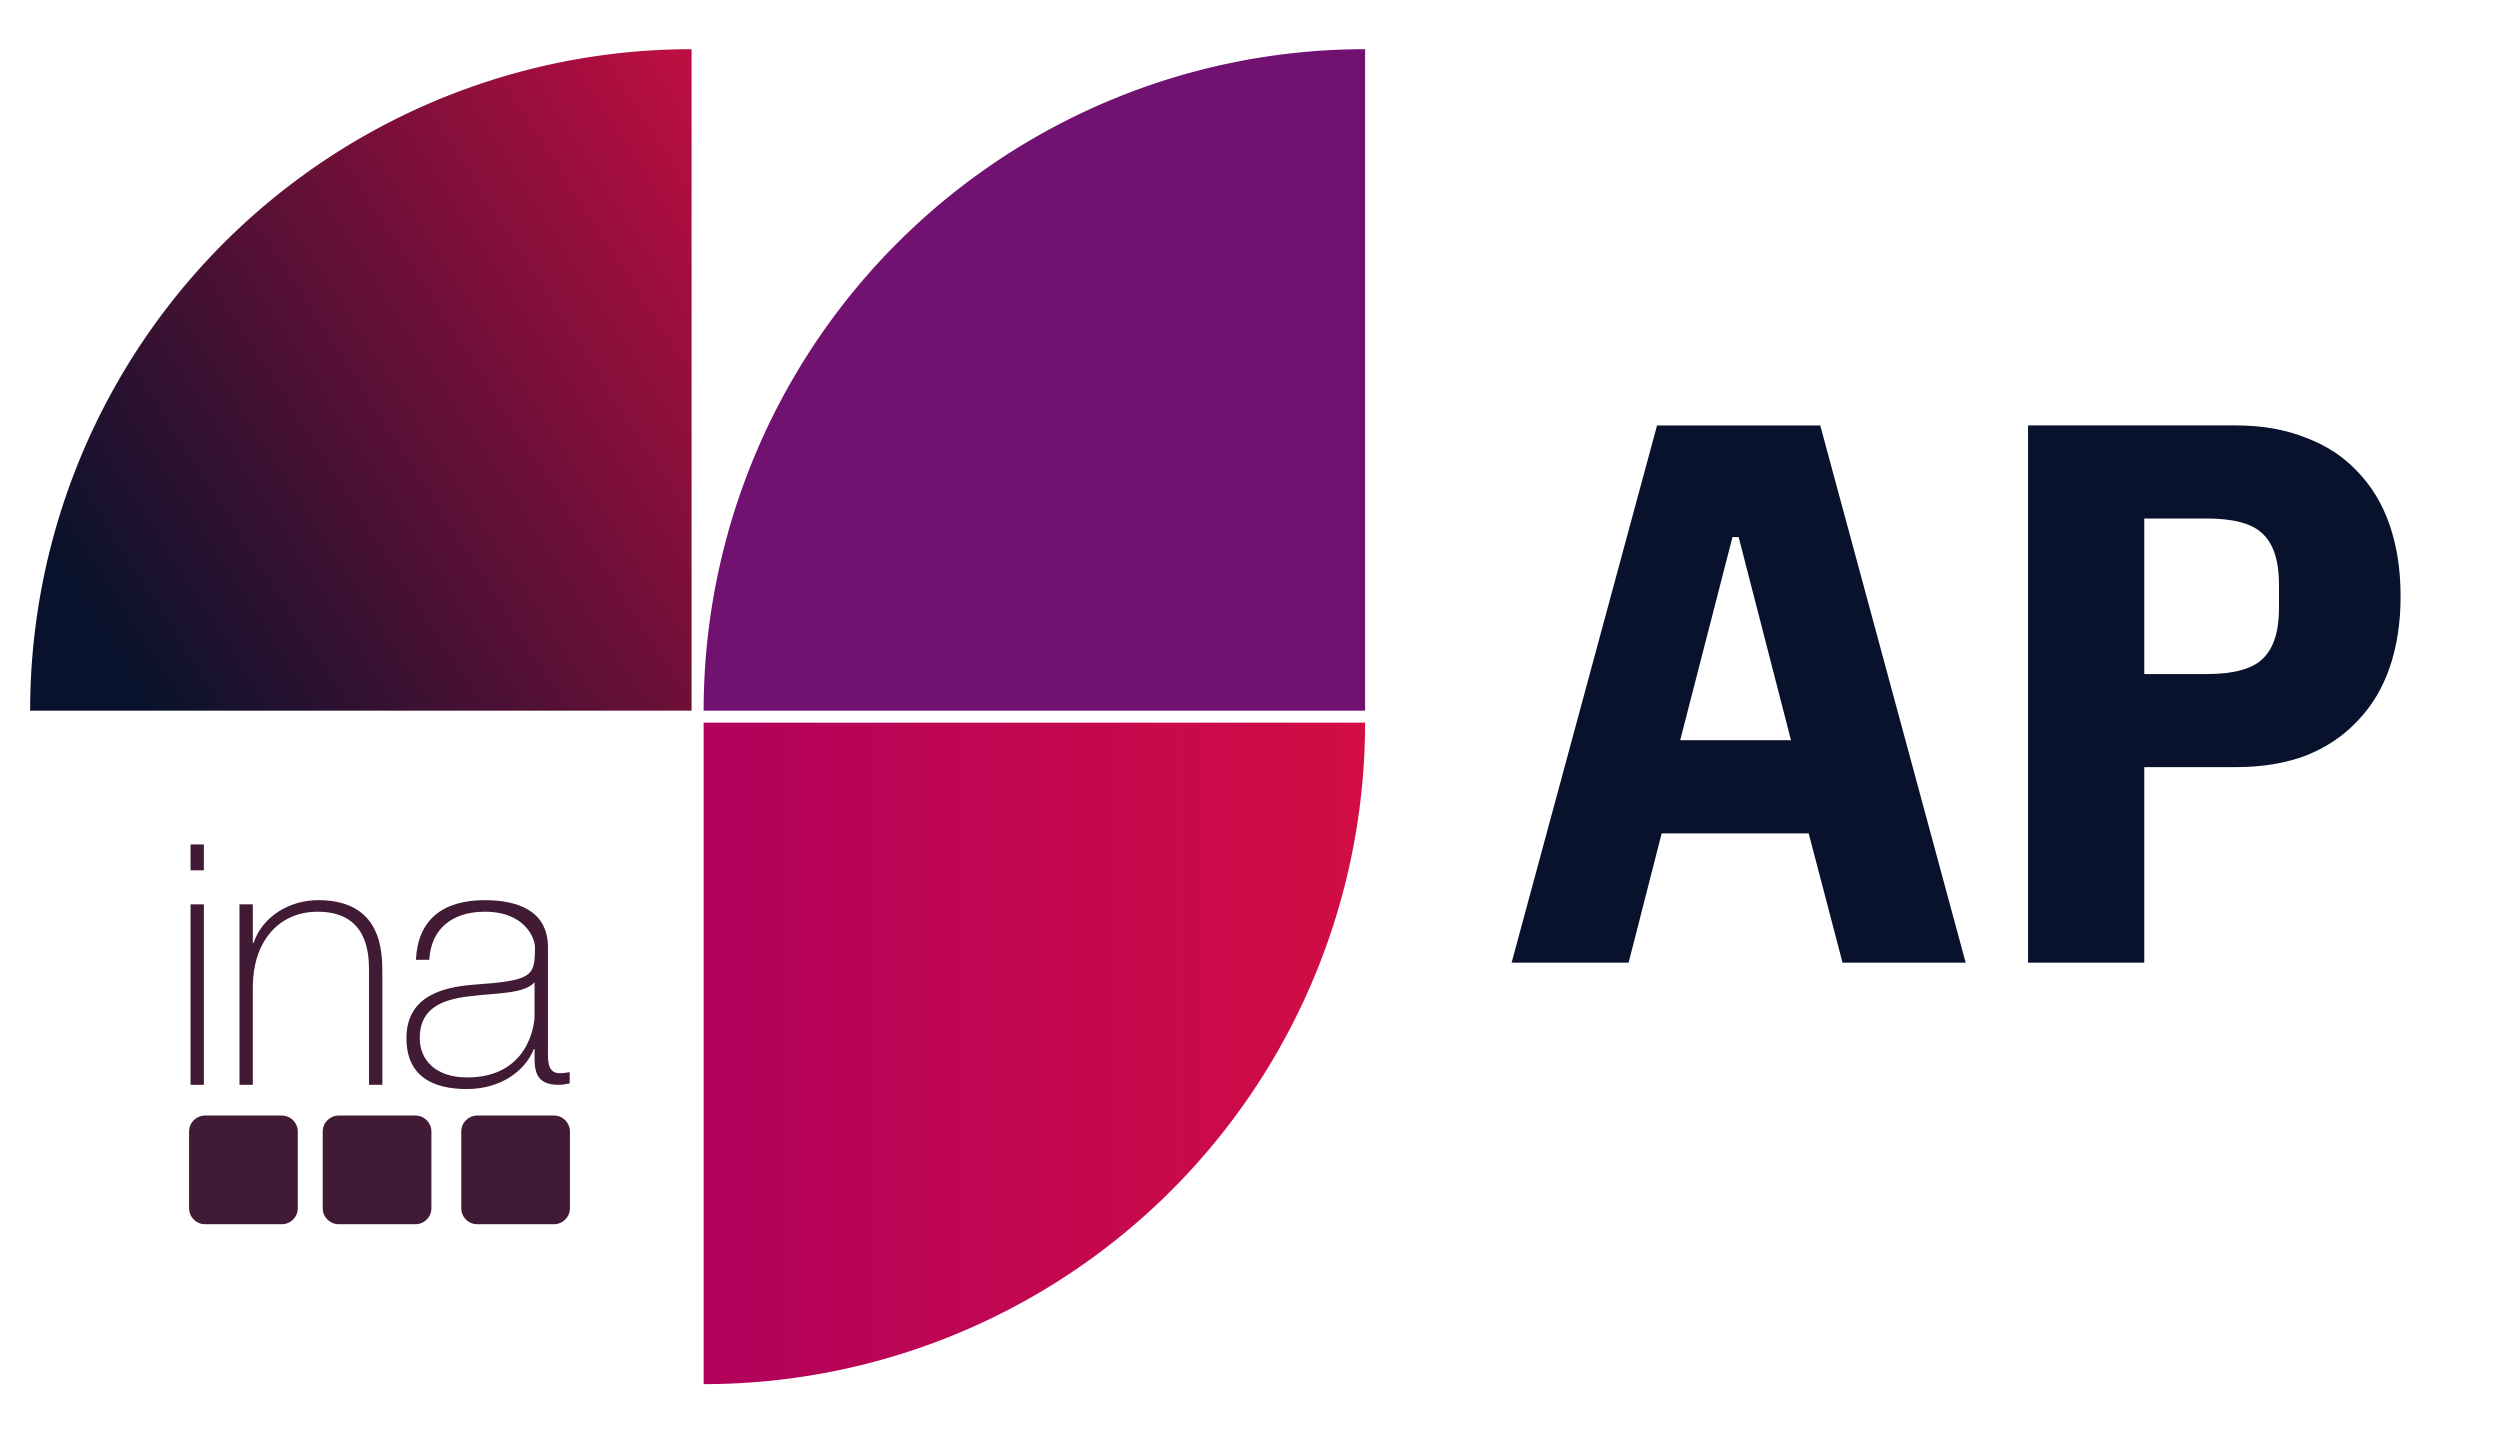 <?xml version="1.0" encoding="UTF-8" standalone="no"?>
<!-- Created with Inkscape (http://www.inkscape.org/) -->

<svg
   width="55mm"
   height="32mm"
   viewBox="0 0 55 32"
   version="1.1"
   id="svg1"
   xmlns:xlink="http://www.w3.org/1999/xlink"
   xmlns="http://www.w3.org/2000/svg"
   xmlns:svg="http://www.w3.org/2000/svg">
  <defs
     id="defs1">
    <linearGradient
       xlink:href="#linearGradient44"
       id="linearGradient48"
       x1="9.503"
       y1="260.298"
       x2="26.086"
       y2="249.677"
       gradientUnits="userSpaceOnUse"
       gradientTransform="translate(-7.001,-245.788)" />
    <linearGradient
       id="linearGradient44">
      <stop
         style="stop-color:#09122c;stop-opacity:1;"
         offset="0"
         id="stop44" />
      <stop
         style="stop-color:#d20d44;stop-opacity:1;"
         offset="1"
         id="stop45" />
    </linearGradient>
    <linearGradient
       xlink:href="#linearGradient47"
       id="linearGradient46"
       x1="22.266"
       y1="268.864"
       x2="36.818"
       y2="268.864"
       gradientUnits="userSpaceOnUse"
       gradientTransform="translate(-7.001,-245.788)" />
    <linearGradient
       id="linearGradient47">
      <stop
         style="stop-color:#b1015c;stop-opacity:1;"
         offset="0"
         id="stop46" />
      <stop
         style="stop-color:#d20d44;stop-opacity:1;"
         offset="1"
         id="stop47" />
    </linearGradient>
  </defs>
  <g
     id="layer1">
    <g
       id="g1"
       transform="translate(0.215,0.099)">
      <path
         id="rect41"
         style="fill:url(#linearGradient48);fill-opacity:1;stroke:none;stroke-width:0.124"
         d="M 15,0.983 A 14.552,14.552 0 0 0 0.448,15.536 H 15 Z" />
      <path
         id="path43"
         style="fill:#711271;fill-opacity:1;stroke:none;stroke-width:0.124"
         d="M 29.817,0.983 A 14.552,14.552 0 0 0 15.265,15.536 H 29.817 Z" />
      <path
         id="path44"
         style="fill:url(#linearGradient46);fill-opacity:1;stroke:none;stroke-width:0.124"
         d="M 15.265,30.352 A 14.552,14.552 0 0 0 29.817,15.8 H 15.265 Z" />
      <path
         style="font-weight:bold;font-size:64px;font-family:'IBM Plex Mono';-inkscape-font-specification:'IBM Plex Mono Bold';white-space:pre;fill:#09122c;stroke-width:0.265"
         d="m 40.321,21.08 -0.745,-2.845 h -3.234 l -0.728,2.845 h -2.574 l 3.2,-11.819 h 3.59 l 3.2,11.819 z m -2.286,-9.364 h -0.135 l -1.151,4.47 h 2.438 z m 6.367,9.364 V 9.26 h 4.572 q 0.864,0 1.541,0.271 0.677,0.254 1.135,0.745 0.474,0.491 0.711,1.185 0.237,0.694 0.237,1.558 0,0.864 -0.237,1.558 -0.237,0.694 -0.711,1.185 -0.457,0.491 -1.135,0.762 -0.677,0.254 -1.541,0.254 H 46.959 v 4.301 z m 2.557,-6.35 h 1.372 q 0.897,0 1.236,-0.339 0.356,-0.339 0.356,-1.118 v -0.508 q 0,-0.779 -0.356,-1.118 -0.339,-0.339 -1.236,-0.339 h -1.372 z"
         id="text48"
         aria-label="AP" />
      <g
         id="g43"
         transform="matrix(0.202,0,0,0.202,-65.478,-99.406)"
         style="fill:#411a35;fill-opacity:1">
        <g
           id="g48"
           transform="matrix(0.186,0,0,0.186,343.676,583.588)"
           style="fill:#411a35;fill-opacity:1">
          <path
             class="cls-4"
             d="m 9.36,158.74 h 44.93 c 5.16,0 9.36,4.19 9.36,9.36 v 44.92 c 0,5.16 -4.19,9.36 -9.36,9.36 H 9.36 C 4.19,222.38 0,218.19 0,213.02 V 168.1 c 0,-5.16 4.19,-9.36 9.36,-9.36 z"
             id="path1-9"
             style="fill:#411a35;fill-opacity:1;stroke-width:0px" />
          <path
             class="cls-2"
             d="m 87.61,158.74 h 44.93 c 5.16,0 9.36,4.19 9.36,9.36 v 44.92 c 0,5.16 -4.19,9.36 -9.36,9.36 H 87.62 c -5.17,0 -9.36,-4.19 -9.36,-9.36 V 168.1 c 0,-5.16 4.19,-9.36 9.36,-9.36 z"
             id="path2-4"
             style="fill:#411a35;fill-opacity:1;stroke-width:0px" />
          <path
             class="cls-1"
             d="m 168.73,158.74 h 44.93 c 5.16,0 9.36,4.19 9.36,9.36 v 44.92 c 0,5.16 -4.19,9.36 -9.36,9.36 h -44.92 c -5.17,0 -9.36,-4.19 -9.36,-9.36 V 168.1 c 0,-5.16 4.19,-9.36 9.36,-9.36 z"
             id="path3-8"
             style="fill:#411a35;fill-opacity:1;stroke-width:0px" />
          <g
             id="g5"
             style="fill:#411a35;fill-opacity:1">
            <rect
               class="cls-1"
               x="0.86"
               width="7.81"
               height="15.14"
               id="rect3-8"
               y="0"
               style="fill:#411a35;fill-opacity:1;stroke-width:0px" />
            <rect
               class="cls-1"
               x="0.86"
               y="35.08"
               width="7.81"
               height="105.67"
               id="rect4-2"
               style="fill:#411a35;fill-opacity:1;stroke-width:0px" />
            <path
               class="cls-1"
               d="m 29.52,35.08 h 7.81 V 57.7 h 0.41 c 5.35,-15.83 21.38,-25.08 37.83,-25.08 37.21,0 37.61,29.8 37.61,42.76 v 65.37 h -7.81 V 73.94 c 0,-10.89 -1.23,-34.54 -30.01,-34.54 -23.64,0 -38.04,18.31 -38.04,44.2 v 57.15 H 29.51 V 35.08 Z"
               id="path4"
               style="fill:#411a35;fill-opacity:1;stroke-width:0px" />
            <path
               class="cls-1"
               d="m 210.12,121.22 c 0,6.16 0,12.74 6.99,12.74 1.44,0 3.29,-0.21 5.75,-0.61 v 6.58 c -2.26,0.41 -4.31,0.82 -6.37,0.82 -12.33,0 -14.18,-6.79 -14.18,-15.42 v -5.55 h -0.41 c -4.94,12.54 -19.12,23.44 -39.26,23.44 -20.14,0 -35.36,-7.6 -35.36,-29.81 0,-24.67 21.38,-29.81 38.86,-31.25 34.95,-2.47 36.39,-4.73 36.39,-22 0,-4.73 -5.34,-20.77 -29.4,-20.77 -18.91,0 -31.46,9.87 -32.48,28.17 h -7.81 c 1.03,-23.23 15.42,-34.94 40.29,-34.94 18.5,0 37.01,5.75 37.01,27.55 v 61.06 z m -7.83,-40.5 c -6.16,7 -23.02,6.17 -38.23,8.22 -18.5,2.06 -28.99,8.64 -28.99,24.47 0,12.74 9.25,23.02 27.76,23.02 35.57,0 39.46,-30.43 39.46,-35.98 V 80.71 Z"
               id="path5-4"
               style="fill:#411a35;fill-opacity:1;stroke-width:0px" />
          </g>
        </g>
      </g>
    </g>
  </g>
</svg>
